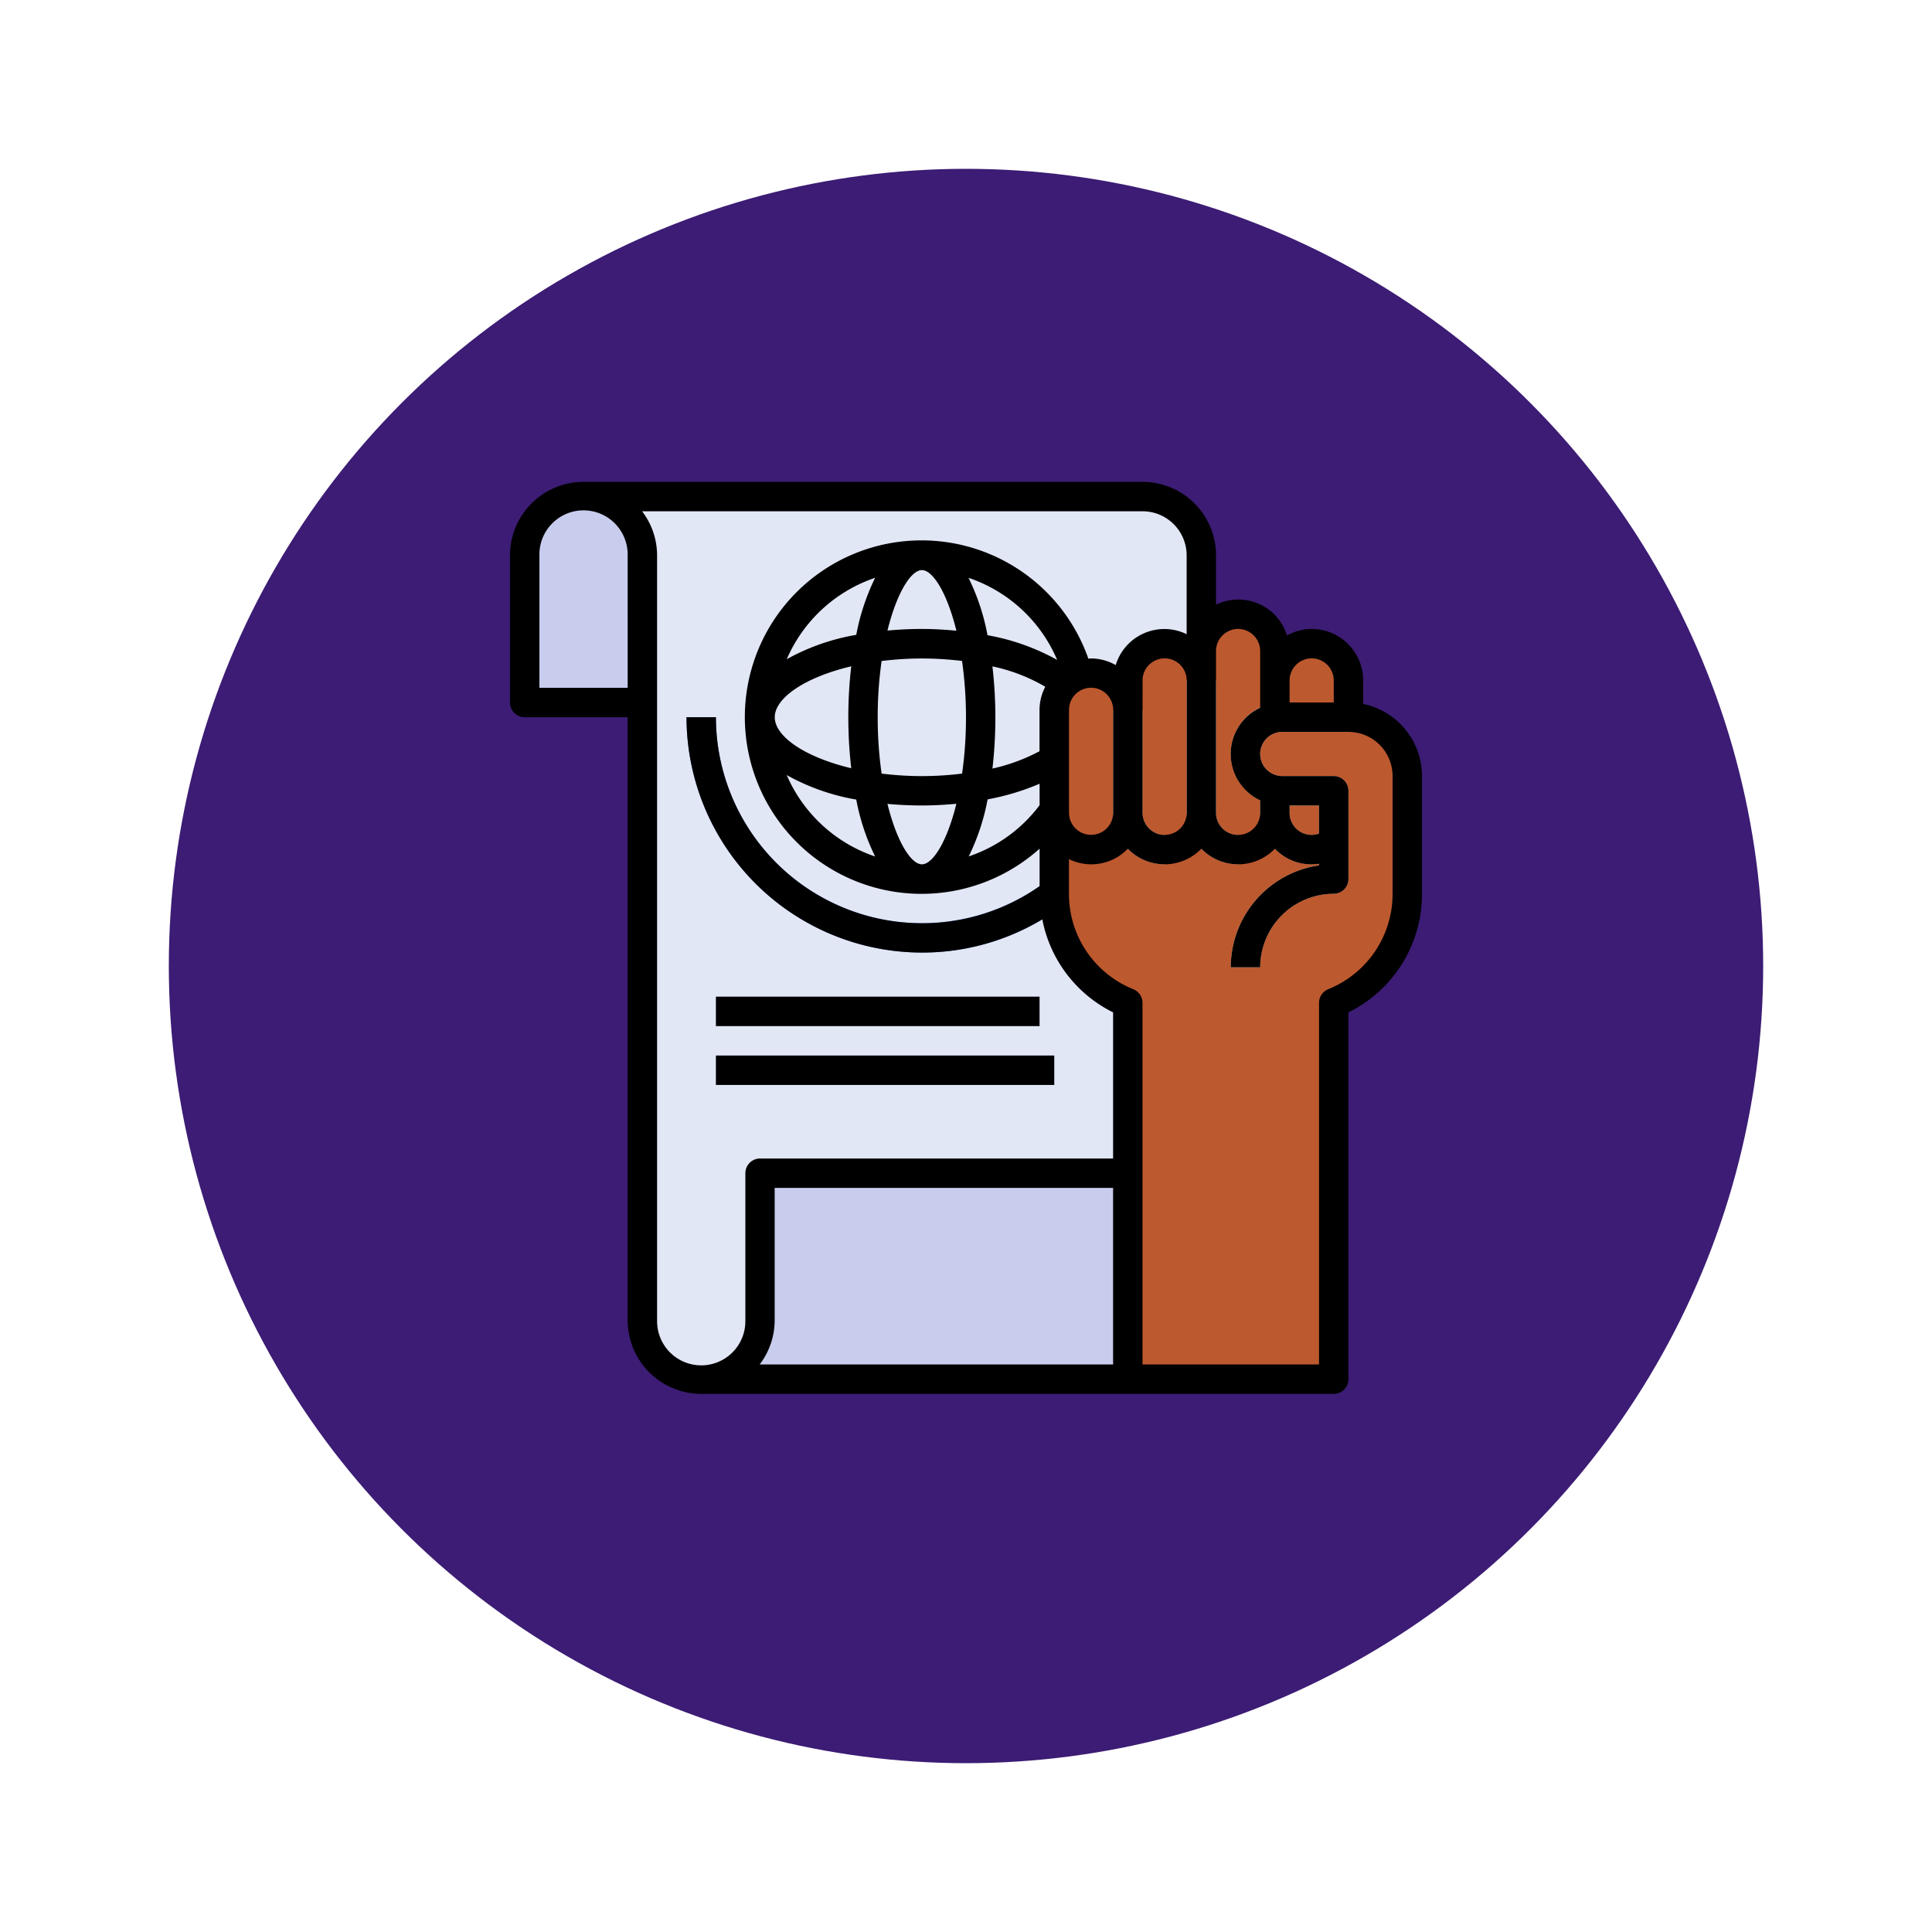 <svg xmlns="http://www.w3.org/2000/svg" xmlns:xlink="http://www.w3.org/1999/xlink" width="103" height="103" viewBox="0 0 103 103">
  <defs>
    <filter id="Elipse_5245" x="0" y="0" width="103" height="103" filterUnits="userSpaceOnUse">
      <feOffset dy="3" input="SourceAlpha"/>
      <feGaussianBlur stdDeviation="3" result="blur"/>
      <feFlood flood-opacity="0.161"/>
      <feComposite operator="in" in2="blur"/>
      <feComposite in="SourceGraphic"/>
    </filter>
  </defs>
  <g id="Grupo_1133644" data-name="Grupo 1133644" transform="translate(9 6)">
    <g transform="matrix(1, 0, 0, 1, -9, -6)" filter="url(#Elipse_5245)">
      <circle id="Elipse_5245-2" data-name="Elipse 5245" cx="42.5" cy="42.5" r="42.5" transform="translate(9 6)" fill="#3c1c74"/>
    </g>
    <g id="derechos-humanos" transform="translate(17.189 18.689)">
      <path id="Trazado_934837" data-name="Trazado 934837" d="M6,2A3.137,3.137,0,0,1,9.137,5.137V45.916a3.137,3.137,0,0,0,6.274,0V38.074H38.937V5.137A3.137,3.137,0,0,0,35.8,2Z" transform="translate(-1.079 -0.216)" fill="#e2e7f6"/>
      <path id="Trazado_934838" data-name="Trazado 934838" d="M25.547,29.547A12.562,12.562,0,0,1,13,17h1.568a10.979,10.979,0,0,0,17.566,8.783l.847-.646.951,1.247-.852.65a12.449,12.449,0,0,1-7.534,2.513Z" transform="translate(-2.589 -3.453)" fill="#4c6cb5"/>
      <g id="Grupo_1133648" data-name="Grupo 1133648" transform="translate(1.784 1.784)">
        <path id="Trazado_934839" data-name="Trazado 934839" d="M15,36H32.253v1.568H15Z" transform="translate(-4.805 -9.337)" fill="#c8cded"/>
        <path id="Trazado_934840" data-name="Trazado 934840" d="M15,40H33.037v1.568H15Z" transform="translate(-4.805 -10.2)" fill="#c8cded"/>
        <path id="Trazado_934841" data-name="Trazado 934841" d="M8.274,12.979V5.137A3.137,3.137,0,1,0,2,5.137v7.842Z" transform="translate(-2 -2)" fill="#c8cded"/>
        <path id="Trazado_934842" data-name="Trazado 934842" d="M36.742,48H17.137v7.842A3.137,3.137,0,0,1,14,58.979H36.742Z" transform="translate(-4.589 -11.926)" fill="#c8cded"/>
      </g>
      <path id="Trazado_934843" data-name="Trazado 934843" d="M41.921,50.779V30.717A6.274,6.274,0,0,1,38,24.9V15.1a1.961,1.961,0,1,1,3.921,0V13.529a1.961,1.961,0,0,1,3.921,0V11.961a1.961,1.961,0,1,1,3.921,0v1.568a1.961,1.961,0,1,1,3.921,0v1.961a3.137,3.137,0,0,1,3.137,3.137V24.9A6.274,6.274,0,0,1,52.9,30.718V50.779Z" transform="translate(-7.984 -1.942)" fill="#bd592f"/>
      <path id="Trazado_934844" data-name="Trazado 934844" d="M43.568,16.5v5.489a1.176,1.176,0,0,0,1.176,1.176v1.568A2.745,2.745,0,0,1,42,21.989V16.5Z" transform="translate(-8.847 -3.345)" fill="#fbe1ca"/>
      <path id="Trazado_934845" data-name="Trazado 934845" d="M50,30.116h1.568a3.926,3.926,0,0,1,3.921-3.921.784.784,0,0,0,.784-.784V20.705a.784.784,0,0,0-.784-.784H52.745a1.176,1.176,0,0,1,0-2.353h3.529V16H52.745a2.738,2.738,0,0,0-1.176,5.214v.667a2.745,2.745,0,0,0,2.745,2.745,2.717,2.717,0,0,0,.392-.031v.087A5.5,5.5,0,0,0,50,30.116Zm4.705-8.626v1.5a1.17,1.17,0,0,1-1.568-1.107v-.392Z" transform="translate(-10.574 -3.237)" fill="#fbe1ca"/>
      <path id="Trazado_934846" data-name="Trazado 934846" d="M48.568,21.558a1.176,1.176,0,0,0,1.176,1.176V24.3A2.745,2.745,0,0,1,47,21.558V14.5h1.568Z" transform="translate(-9.926 -2.913)" fill="#fbe1ca"/>
      <path id="Trazado_934847" data-name="Trazado 934847" d="M46.484,12.842V11.587A2.745,2.745,0,0,0,43.74,8.842a2.716,2.716,0,0,0-1.317.351,2.709,2.709,0,0,0-3.781-1.644V4.921A3.926,3.926,0,0,0,34.721,1H4.921A3.926,3.926,0,0,0,1,4.921v7.842a.784.784,0,0,0,.784.784H7.274V45.7a3.926,3.926,0,0,0,3.921,3.921H44.916a.784.784,0,0,0,.784-.784V29.283a7.028,7.028,0,0,0,3.921-6.325V16.684a3.928,3.928,0,0,0-3.137-3.843ZM43.74,10.411a1.176,1.176,0,0,1,1.176,1.176v1.176H42.563V11.587A1.176,1.176,0,0,1,43.74,10.411ZM39.818,8.842a1.176,1.176,0,0,1,1.176,1.176v3.02a2.728,2.728,0,0,0,0,4.941v.666a1.176,1.176,0,1,1-2.353,0V10.018A1.176,1.176,0,0,1,39.818,8.842Zm4.313,10.909a1.17,1.17,0,0,1-1.568-1.107v-.392h1.568Zm-29.016-6.2c0-1.024,1.6-2.131,4.078-2.717a23.721,23.721,0,0,0,0,5.433C16.72,15.678,15.116,14.572,15.116,13.547Zm5.489,0a21.213,21.213,0,0,1,.208-3,17.432,17.432,0,0,1,2.145-.134,17.668,17.668,0,0,1,2.142.131,21.377,21.377,0,0,1,.211,3.006,21.237,21.237,0,0,1-.208,3,17.644,17.644,0,0,1-2.145.133,17.432,17.432,0,0,1-2.145-.134,21.214,21.214,0,0,1-.208-3Zm6.117-2.713a9.392,9.392,0,0,1,2.816,1.085,2.709,2.709,0,0,0-.307,1.237v2.2a9.848,9.848,0,0,1-2.509.925,23.769,23.769,0,0,0,0-5.439Zm-.263-1.663a11.782,11.782,0,0,0-1.013-3.058,7.854,7.854,0,0,1,4.726,4.376,11.877,11.877,0,0,0-3.712-1.317ZM24.8,8.936c-.6-.055-1.212-.094-1.839-.094s-1.245.031-1.837.085c.5-2.025,1.259-3.222,1.837-3.222S24.3,6.907,24.8,8.939Zm-5.341.22a11.631,11.631,0,0,0-3.705,1.3,7.876,7.876,0,0,1,4.714-4.341,11.808,11.808,0,0,0-1.007,3.04Zm0,8.777a11.808,11.808,0,0,0,1.008,3.04,7.876,7.876,0,0,1-4.714-4.341,11.631,11.631,0,0,0,3.707,1.306Zm1.663.235c.592.054,1.2.085,1.837.085s1.241-.035,1.839-.091c-.5,2.029-1.258,3.228-1.837,3.228s-1.339-1.2-1.837-3.222Zm5.34-.24a13.084,13.084,0,0,0,2.773-.834v1.143a7.849,7.849,0,0,1-3.777,2.731,11.854,11.854,0,0,0,1.005-3.04Zm4.341.325v-5.1a1.176,1.176,0,1,1,2.353,0v5.489a1.176,1.176,0,0,1-2.353,0Zm3.921-5.1V11.587a1.176,1.176,0,1,1,2.353,0v7.058a1.176,1.176,0,1,1-2.353,0ZM7.274,11.979H2.568V4.921a2.353,2.353,0,1,1,4.705,0ZM8.842,45.7V4.921a3.88,3.88,0,0,0-.8-2.353H34.721a2.353,2.353,0,0,1,2.353,2.353v4.2a2.709,2.709,0,0,0-3.781,1.647,2.716,2.716,0,0,0-1.317-.354c-.049,0-.093.012-.141.014a9.422,9.422,0,1,0-2.6,10.127v2a10.88,10.88,0,0,1-6.274,1.978A10.991,10.991,0,0,1,11.979,13.547H10.411A12.562,12.562,0,0,0,22.958,26.095a12.436,12.436,0,0,0,6.421-1.774,7.009,7.009,0,0,0,3.774,4.962v7.791H14.332a.784.784,0,0,0-.784.784V45.7a2.353,2.353,0,1,1-4.705,0Zm24.311-7.058v9.411H14.311a3.88,3.88,0,0,0,.8-2.353V38.642Zm14.9-15.684a5.47,5.47,0,0,1-3.431,5.09.784.784,0,0,0-.49.727V48.053H34.721V28.776a.784.784,0,0,0-.49-.727A5.471,5.471,0,0,1,30.8,22.958V21.114a2.7,2.7,0,0,0,3.137-.554,2.731,2.731,0,0,0,3.921,0,2.731,2.731,0,0,0,3.921,0,2.689,2.689,0,0,0,2.353.8v.087a5.5,5.5,0,0,0-4.705,5.434h1.568a3.926,3.926,0,0,1,3.921-3.921.784.784,0,0,0,.784-.784V17.468a.784.784,0,0,0-.784-.784H42.171a1.176,1.176,0,0,1,0-2.353H45.7a2.353,2.353,0,0,1,2.353,2.353Z"/>
      <path id="Trazado_934848" data-name="Trazado 934848" d="M15,36H32.253v1.568H15Z" transform="translate(-3.021 -7.553)"/>
      <path id="Trazado_934849" data-name="Trazado 934849" d="M15,40H33.037v1.568H15Z" transform="translate(-3.021 -8.416)"/>
    </g>
  </g>
</svg>
